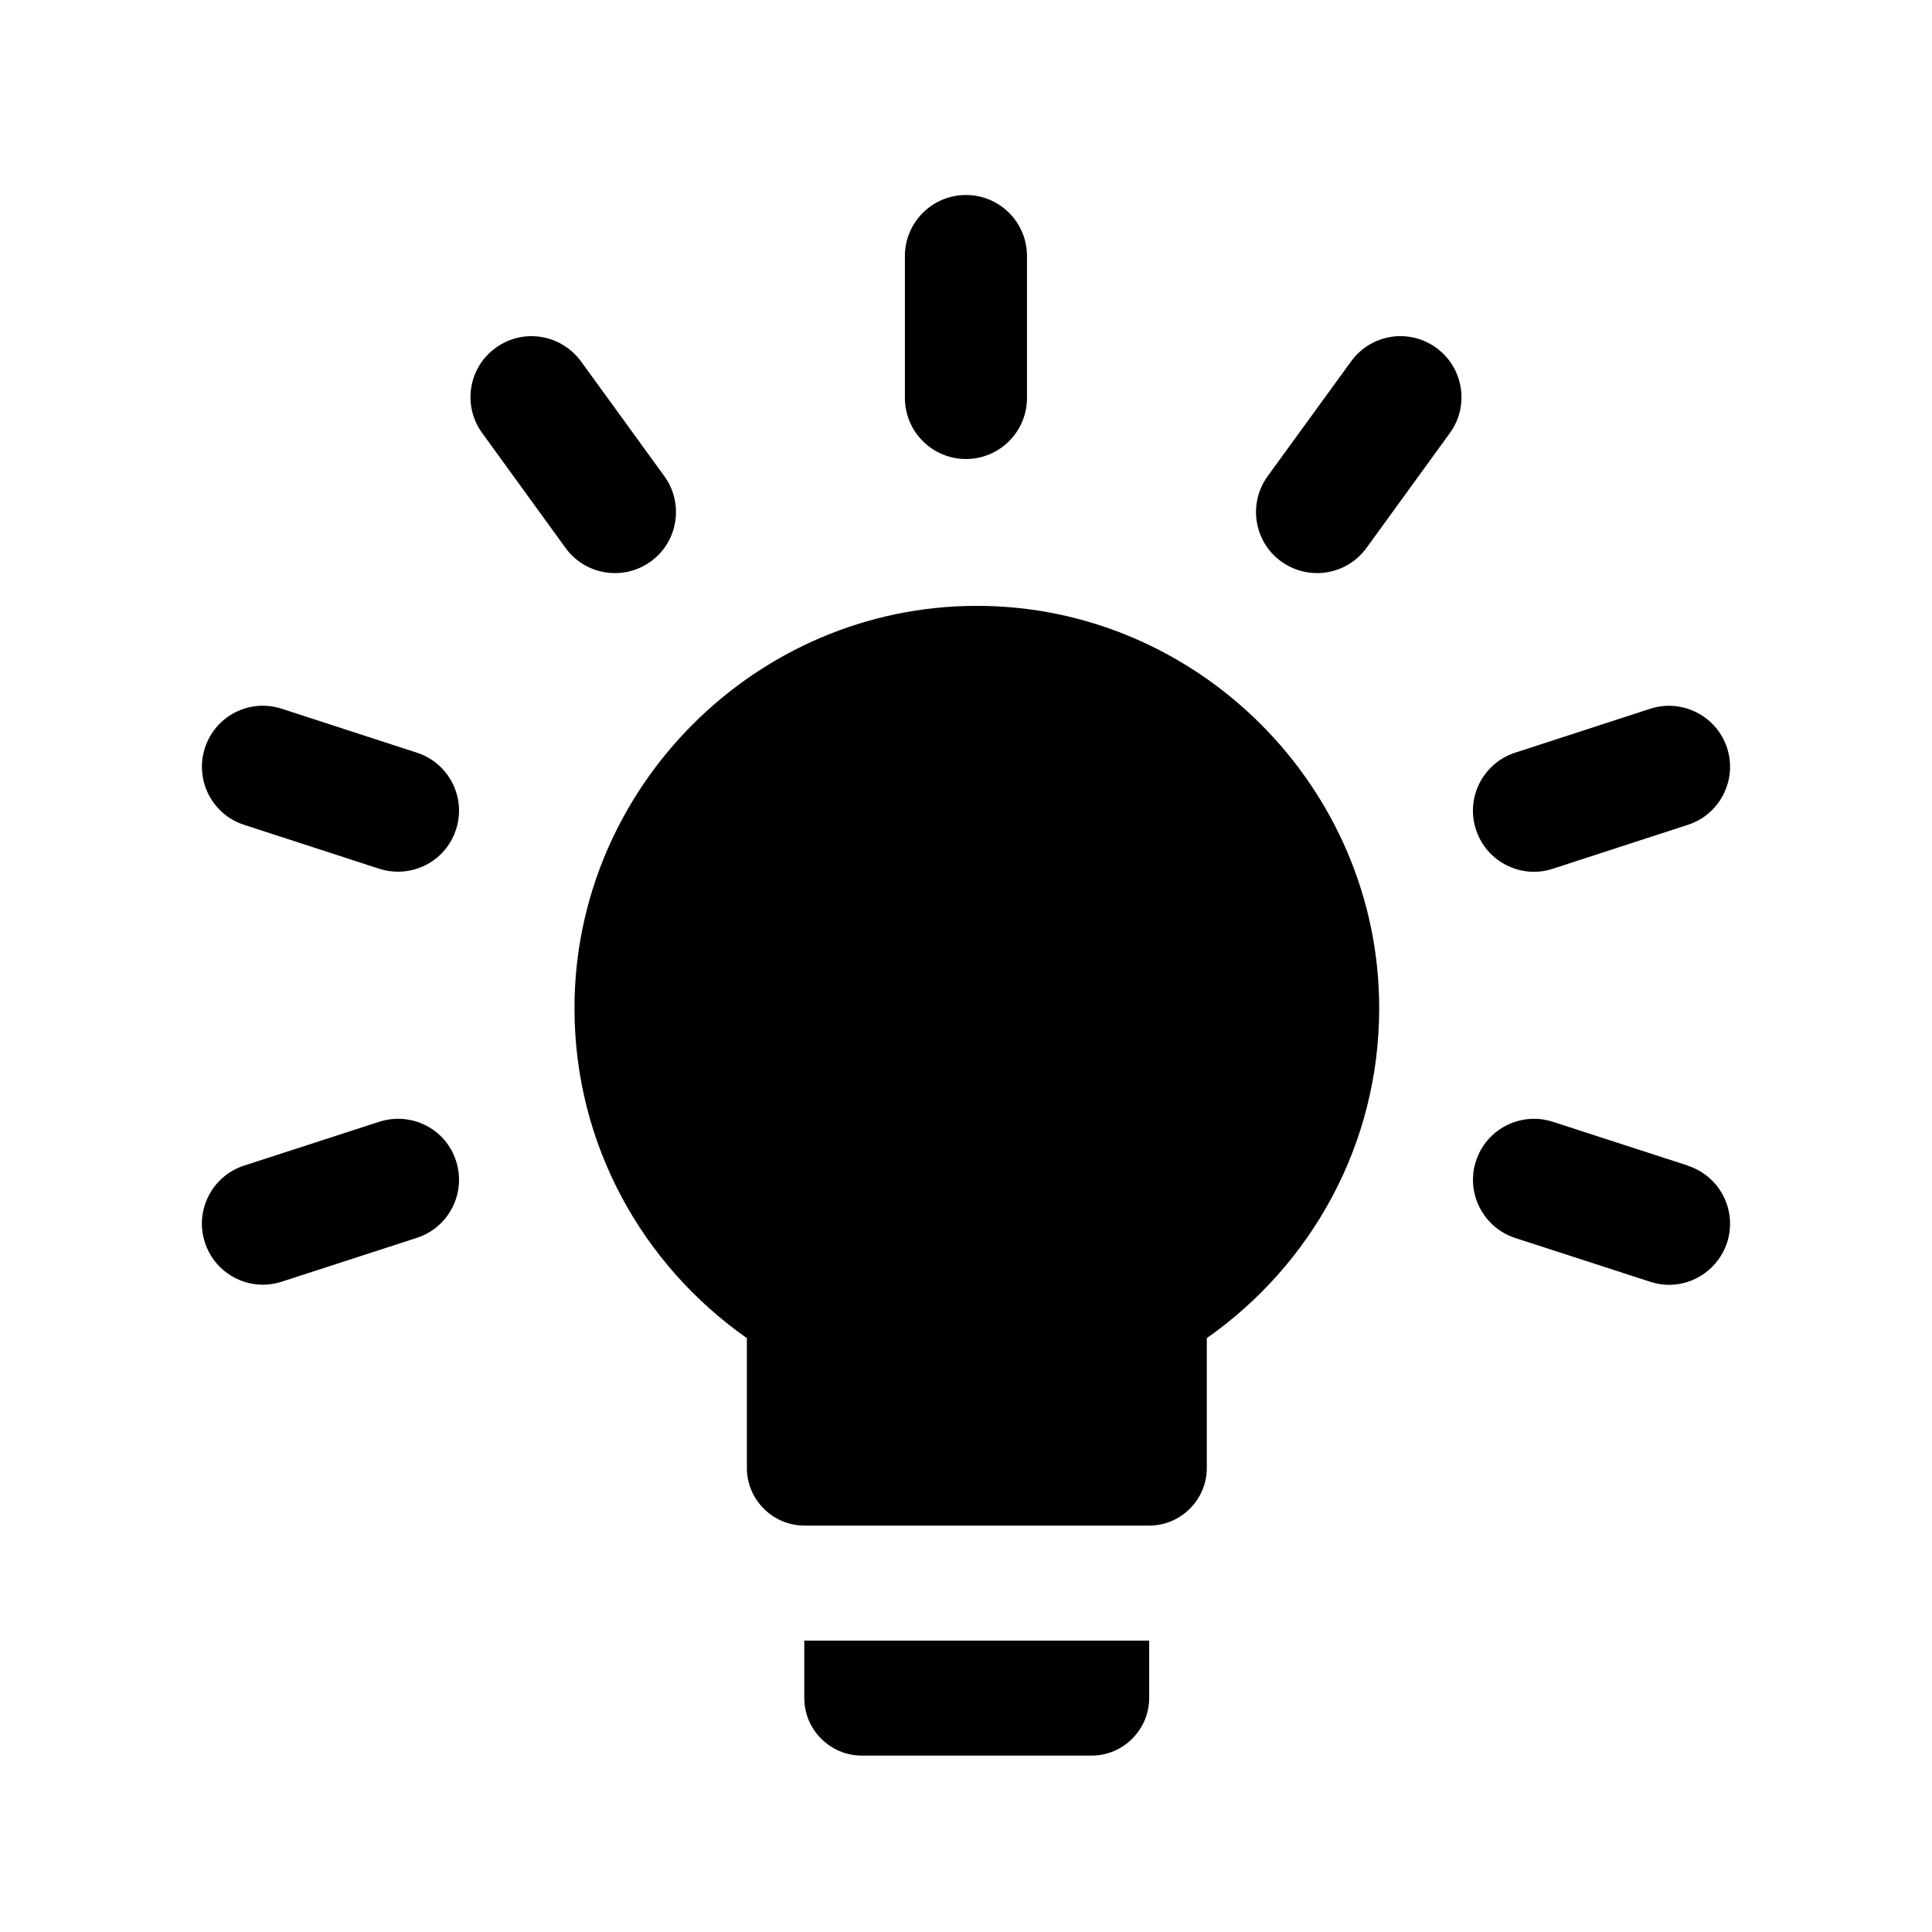 <?xml version='1.0' encoding='UTF-8'?>
<svg xmlns:inkscape="http://www.inkscape.org/namespaces/inkscape" xmlns:sodipodi="http://sodipodi.sourceforge.net/DTD/sodipodi-0.dtd" xmlns="http://www.w3.org/2000/svg" xmlns:svg="http://www.w3.org/2000/svg" xmlns:rdf="http://www.w3.org/1999/02/22-rdf-syntax-ns#" xmlns:cc="http://creativecommons.org/ns#" xmlns:dc="http://purl.org/dc/elements/1.1/" width="64" height="64" version="1.1" viewBox="0 0 16.933 16.933" id="svg7" sodipodi:docname="dialog-information.svg" inkscape:version="1.4 (e7c3feb100, 2024-10-09)">
  <sodipodi:namedview id="namedview7" pagecolor="#9c4444" bordercolor="#000000" borderopacity="0.25" inkscape:showpageshadow="2" inkscape:pageopacity="0.0" inkscape:pagecheckerboard="0" inkscape:deskcolor="#d1d1d1" inkscape:zoom="6.15625" inkscape:cx="15.837563" inkscape:cy="29.725888" inkscape:window-width="1183" inkscape:window-height="941" inkscape:window-x="35" inkscape:window-y="32" inkscape:window-maximized="0" inkscape:current-layer="svg7" showgrid="false"/>
  <defs id="defs2">
    <style id="current-color-scheme" type="text/css">.ColorScheme-Text {color:#000000} .ColorScheme-Highlight {color:#3b4252}</style></defs>
  <path d="m 10.072,14.379 v 0.504 c 0,0.276 -0.228,0.504 -0.504,0.504 H 7.553 c -0.276,0 -0.504,-0.227 -0.504,-0.504 V 14.379 Z M 8.561,5.31 c -1.935,0 -3.526,1.592 -3.526,3.526 0,1.199 0.599,2.252 1.511,2.892 v 1.139 c 0,0.276 0.227,0.504 0.504,0.504 h 3.023 c 0.276,0 0.504,-0.227 0.504,-0.504 v -1.139 c 0.912,-0.64 1.511,-1.693 1.511,-2.892 0,-1.935 -1.592,-3.526 -3.526,-3.526 z M 14.794,10.216 13.61,9.832 c -0.282,-0.091 -0.583,0.063 -0.674,0.344 -0.091,0.28 0.063,0.582 0.343,0.674 l 1.184,0.384 c 0.055,0.018 0.11,0.027 0.165,0.027 0.225,0 0.434,-0.144 0.509,-0.37 0.091,-0.282 -0.063,-0.583 -0.344,-0.674 z M 3.323,9.832 2.139,10.216 c -0.28,0.091 -0.435,0.393 -0.343,0.674 0.073,0.226 0.283,0.37 0.508,0.37 0.055,0 0.11,-0.009 0.166,-0.027 L 3.654,10.849 C 3.934,10.758 4.088,10.456 3.997,10.175 3.907,9.894 3.607,9.741 3.323,9.832 Z M 13.445,7.641 c 0.055,0 0.11,-0.009 0.165,-0.027 L 14.794,7.229 C 15.074,7.138 15.228,6.836 15.137,6.555 15.045,6.275 14.743,6.121 14.463,6.212 l -1.184,0.385 c -0.28,0.091 -0.435,0.393 -0.343,0.674 0.073,0.226 0.283,0.37 0.509,0.37 z M 3.654,6.597 2.47,6.212 C 2.187,6.12 1.888,6.274 1.796,6.555 1.705,6.836 1.858,7.138 2.139,7.229 l 1.184,0.385 c 0.055,0.018 0.11,0.026 0.166,0.026 0.226,0 0.435,-0.143 0.508,-0.37 C 4.088,6.99 3.935,6.688 3.654,6.597 Z M 4.957,4.803 c 0.105,0.144 0.268,0.22 0.433,0.22 0.109,0 0.219,-0.033 0.314,-0.102 C 5.943,4.748 5.996,4.413 5.823,4.174 L 5.092,3.167 C 4.917,2.929 4.584,2.874 4.344,3.049 4.105,3.222 4.052,3.556 4.226,3.795 Z M 11.842,3.167 c 0.174,-0.239 0.507,-0.293 0.747,-0.118 0.238,0.173 0.292,0.508 0.118,0.747 l -0.731,1.007 c -0.105,0.144 -0.268,0.22 -0.433,0.22 -0.108,0 -0.219,-0.033 -0.314,-0.102 C 10.99,4.748 10.937,4.413 11.11,4.174 Z M 8.466,4.023 c 0.296,0 0.535,-0.24 0.535,-0.535 V 2.244 c 0,-0.296 -0.24,-0.535 -0.535,-0.535 -0.295,0 -0.535,0.24 -0.535,0.535 v 1.244 c 0,0.295 0.24,0.535 0.535,0.535 z" fill-rule="nonzero" id="path4" style="fill:#000000;fill-opacity:1;stroke-width:0.531" class="ColorScheme-Text"/>
  <g id="g9" transform="matrix(0.47,0,0,0.47,4.747,3.747)" style="fill:#999999;fill-opacity:1;stroke:none;stroke-width:0.583;stroke-dasharray:none;stroke-opacity:0.3"/>
  </svg>
